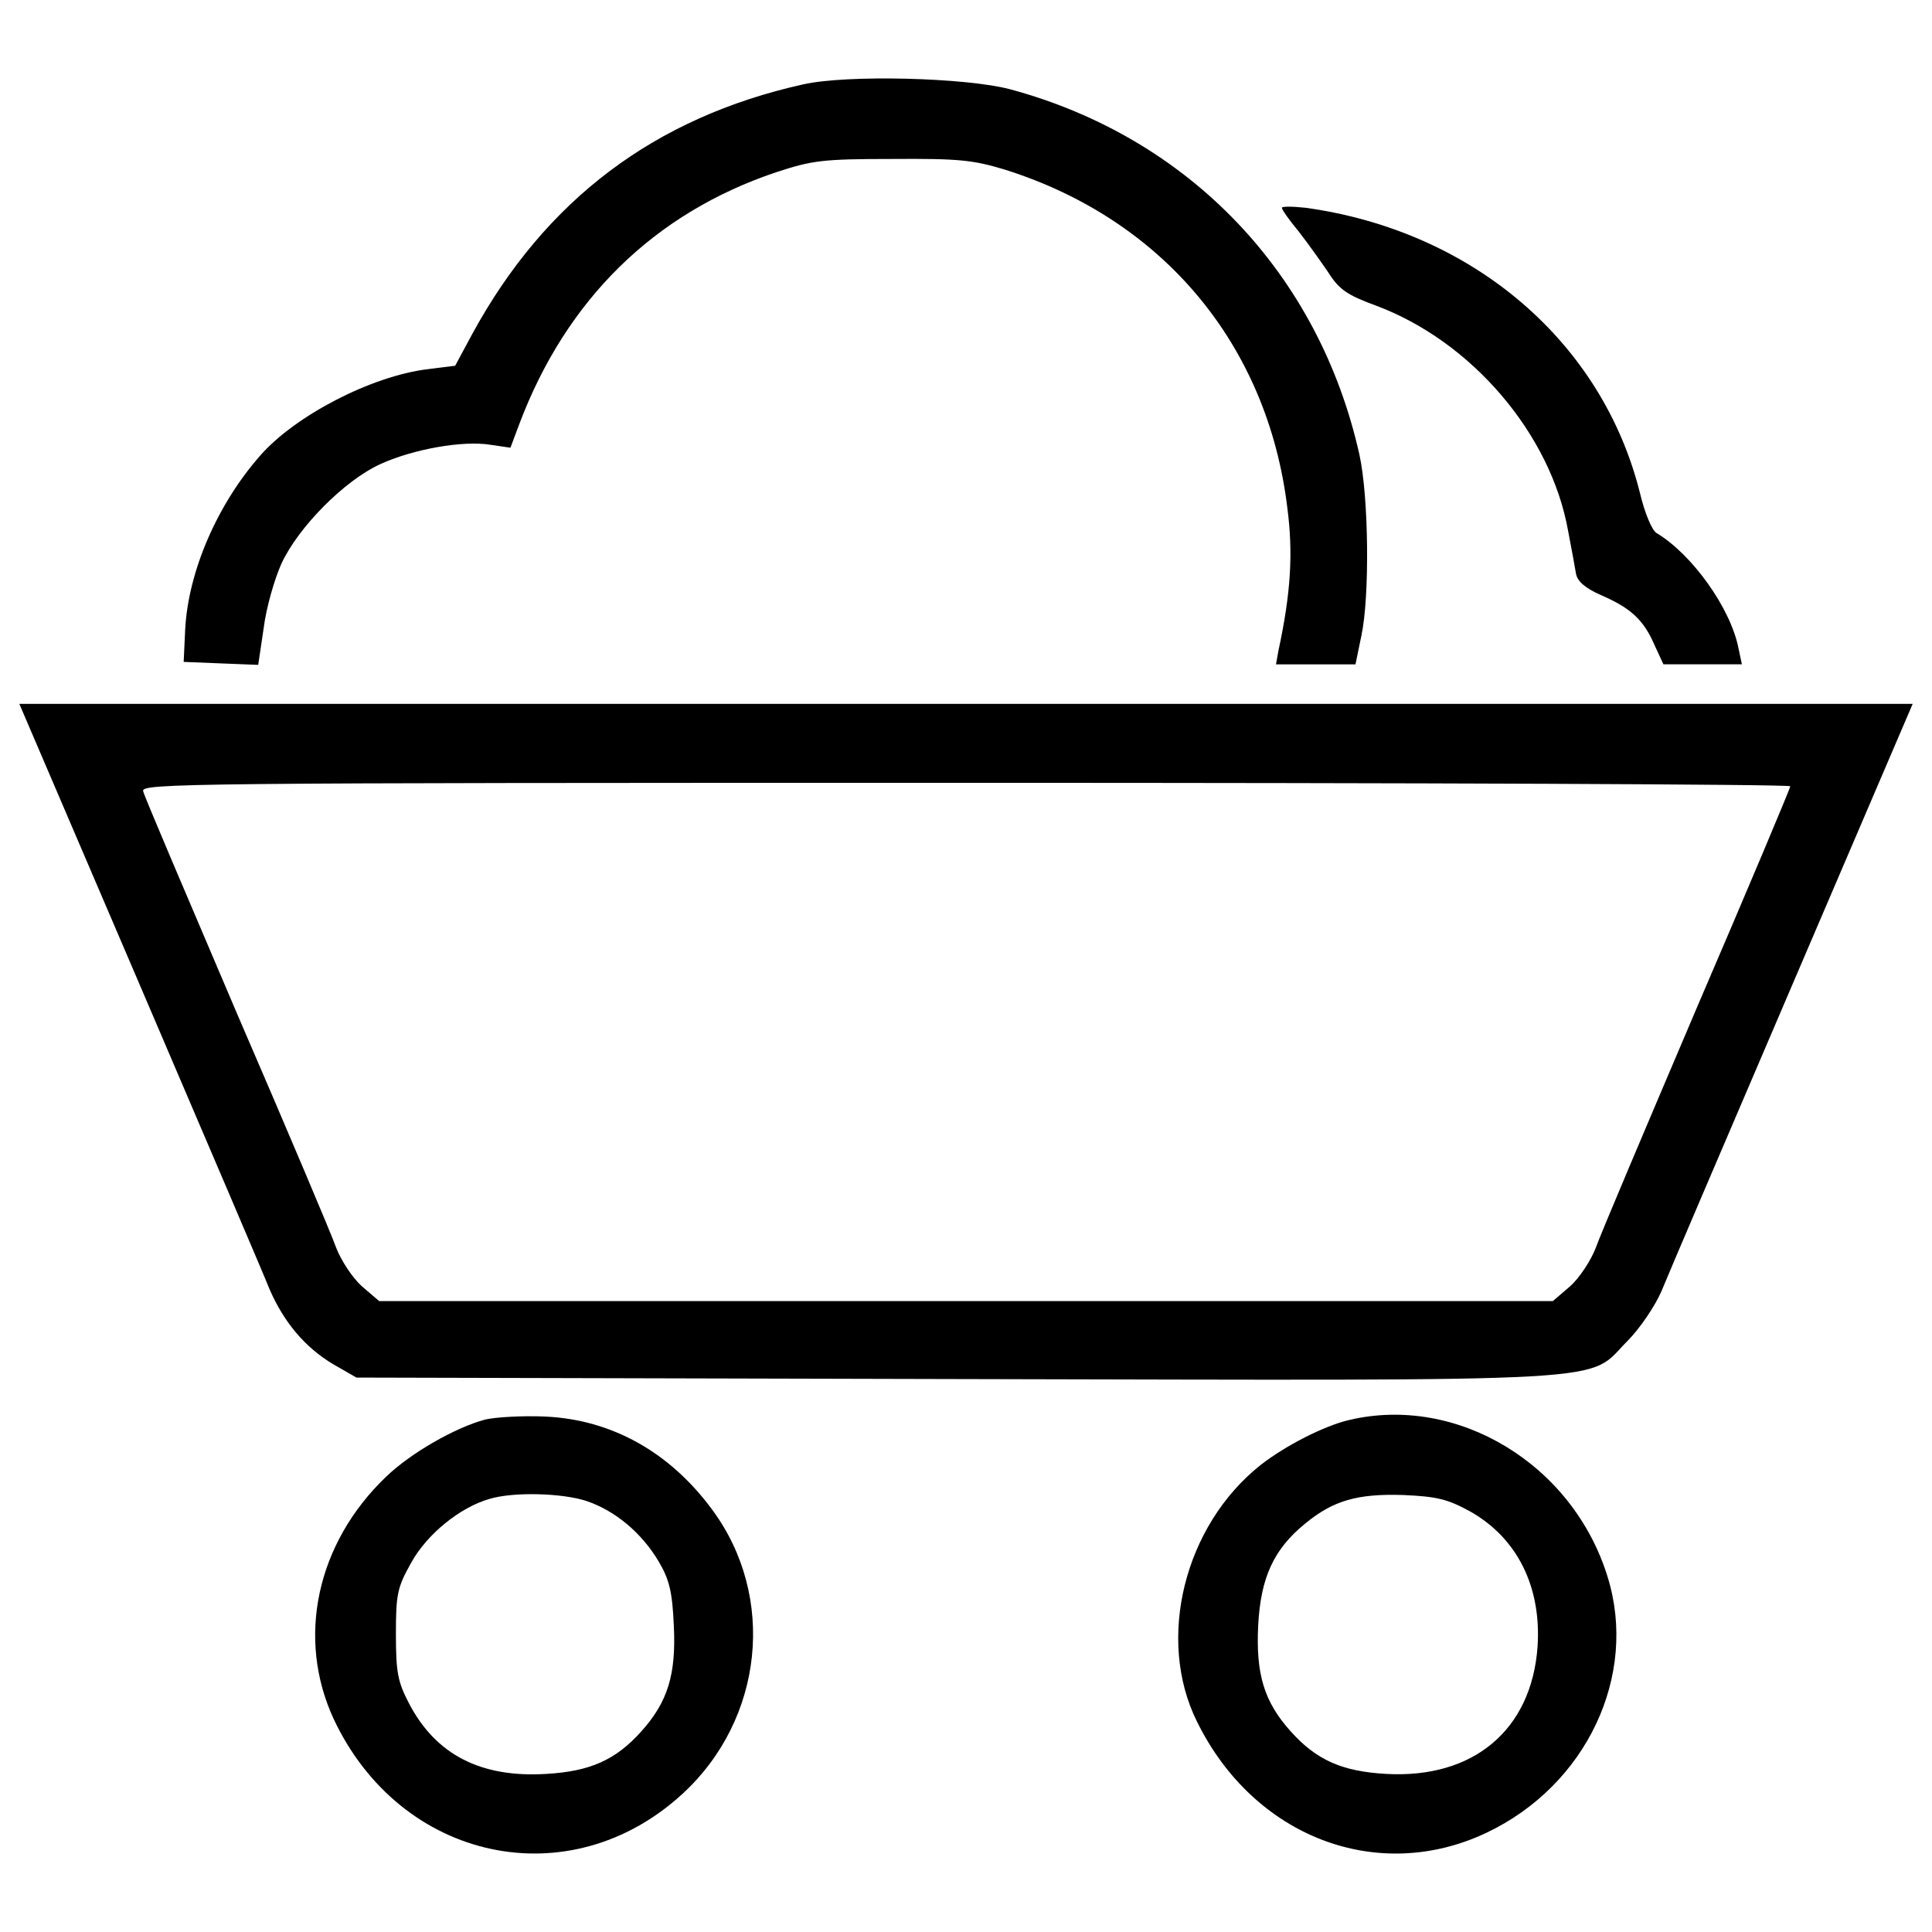 <?xml version="1.0" encoding="utf-8"?>
<svg version="1.1" xmlns="http://www.w3.org/2000/svg" xmlns:xlink="http://www.w3.org/1999/xlink" x="0px" y="0px" viewBox="0 0 1000 1000" enable-background="new 0 0 1000 1000" xml:space="preserve">
<g style="fill:#000" transform="translate(0,511) scale(0.1,-0.1)"><path d="M4156.9,4673.2C3388,4502,2823.3,4075.4,2445.3,3383l-89.4-166.1l-143.1-17.9c-291.2-35.8-684.7-240.1-866.1-447.1c-222.3-252.9-373-600.4-388.3-901.8l-7.7-166.1l191.6-7.7l194.2-7.7l28.1,189c12.8,104.8,56.2,255.5,92,334.7c86.9,189,327,431.7,513.5,516.1c168.6,76.6,424.1,122.6,567.2,99.6l104.7-15.3l46,122.6c242.7,643.8,697.4,1090.9,1328.5,1302.9c186.5,61.3,240.1,69,600.4,69c347.5,2.5,419-5.1,587.6-56.2c815-258,1356.6-904.4,1458.8-1750c30.7-235,17.9-442-46-738.3l-12.8-71.5h204.4h207l30.6,148.2c43.4,201.8,38.3,717.9-10.2,937.6c-209.5,937.6-881.4,1640.2-1806.2,1890.5C5000,4708.9,4381.7,4724.3,4156.9,4673.2z"/><path d="M6635,4034.5c0-10.2,38.3-63.9,86.9-122.6c46-58.8,115-155.8,153.3-212c56.2-89.4,99.6-117.5,245.2-171.2c495.6-184,906.9-664.2,996.3-1167.5c17.9-92,35.8-191.6,40.9-222.3c7.7-38.3,48.6-74.1,130.3-109.8c153.3-66.4,219.7-127.7,275.9-258l46-99.6h201.8h204.4l-17.9,84.3c-40.9,207-240.2,485.4-424.1,595.3c-23,12.8-61.3,104.7-84.3,201.8c-194.2,786.9-866,1361.7-1732.1,1481.7C6688.7,4042.1,6635,4042.1,6635,4034.5z"/><path d="M720.8,18.4c342.3-799.6,646.3-1509.8,674.4-1581.4c74.1-171.2,183.9-301.5,329.6-388.3l120.1-69l3101.5-7.7c3512.8-7.7,3259.9-20.4,3477,196.7c63.9,63.9,143.1,181.4,176.3,258c30.6,76.6,337.2,792,679.6,1591.6L9900,1466.9H5000H100L720.8,18.4z M9266.4,1040.3c0-10.2-217.1-526.3-482.9-1144.5c-263.1-618.3-500.7-1177.7-523.7-1244.2c-25.5-66.4-84.3-155.8-132.8-199.3l-89.4-76.6H5000H1962.4l-89.4,76.6c-48.5,43.4-107.3,132.9-132.9,199.3c-23,66.4-255.5,615.7-516.1,1218.6c-258,605.5-477.7,1119-482.9,1144.5c-12.8,40.9,201.8,43.4,4256.2,43.4C7345.3,1058.2,9266.4,1050.5,9266.4,1040.3z"/><path d="M2511.7-2237.4c-153.3-40.9-383.2-171.2-513.5-296.3c-360.2-344.9-465-835.4-270.8-1254.4c347.4-738.3,1221.2-924.8,1806.2-385.8c419,385.8,485.4,1019.4,153.3,1469c-219.7,298.9-521.2,467.5-866.1,482.9C2705.8-2217,2567.9-2224.7,2511.7-2237.4z M3035.4-2659c150.7-51.1,286.1-166.1,373-311.7c56.2-94.5,71.5-158.4,79.2-332.1c12.8-252.9-30.6-396-168.6-549.3c-132.9-148.2-265.7-206.9-493.1-219.7c-337.2-20.4-569.7,99.6-707.7,362.8c-58.8,112.4-69,160.9-69,360.2c0,209.5,7.7,242.7,79.2,370.4c81.7,148.2,252.9,286.1,403.6,329.6C2657.3-2610.4,2910.2-2618.1,3035.4-2659z"/><path d="M6982.5-2240c-130.3-30.7-329.6-132.9-457.3-232.5c-396-314.2-541.6-901.8-329.6-1328.5c293.8-597.8,935-843.1,1499.6-574.8c516.1,245.3,784.3,812.4,625.9,1323.4C8142.3-2469.9,7544.5-2107.1,6982.5-2240z M7608.4-2712.6c245.3-138,370.4-390.9,350-700c-30.7-431.8-332.1-684.7-784.3-659.1c-227.4,12.8-360.2,71.5-493.1,219.7c-137.9,153.3-181.4,296.4-168.6,549.3c12.8,245.3,79.2,393.4,242.7,526.3c145.6,120.1,270.8,155.8,508.4,148.2C7437.2-2636,7490.9-2648.7,7608.4-2712.6z"/></g>
</svg>
